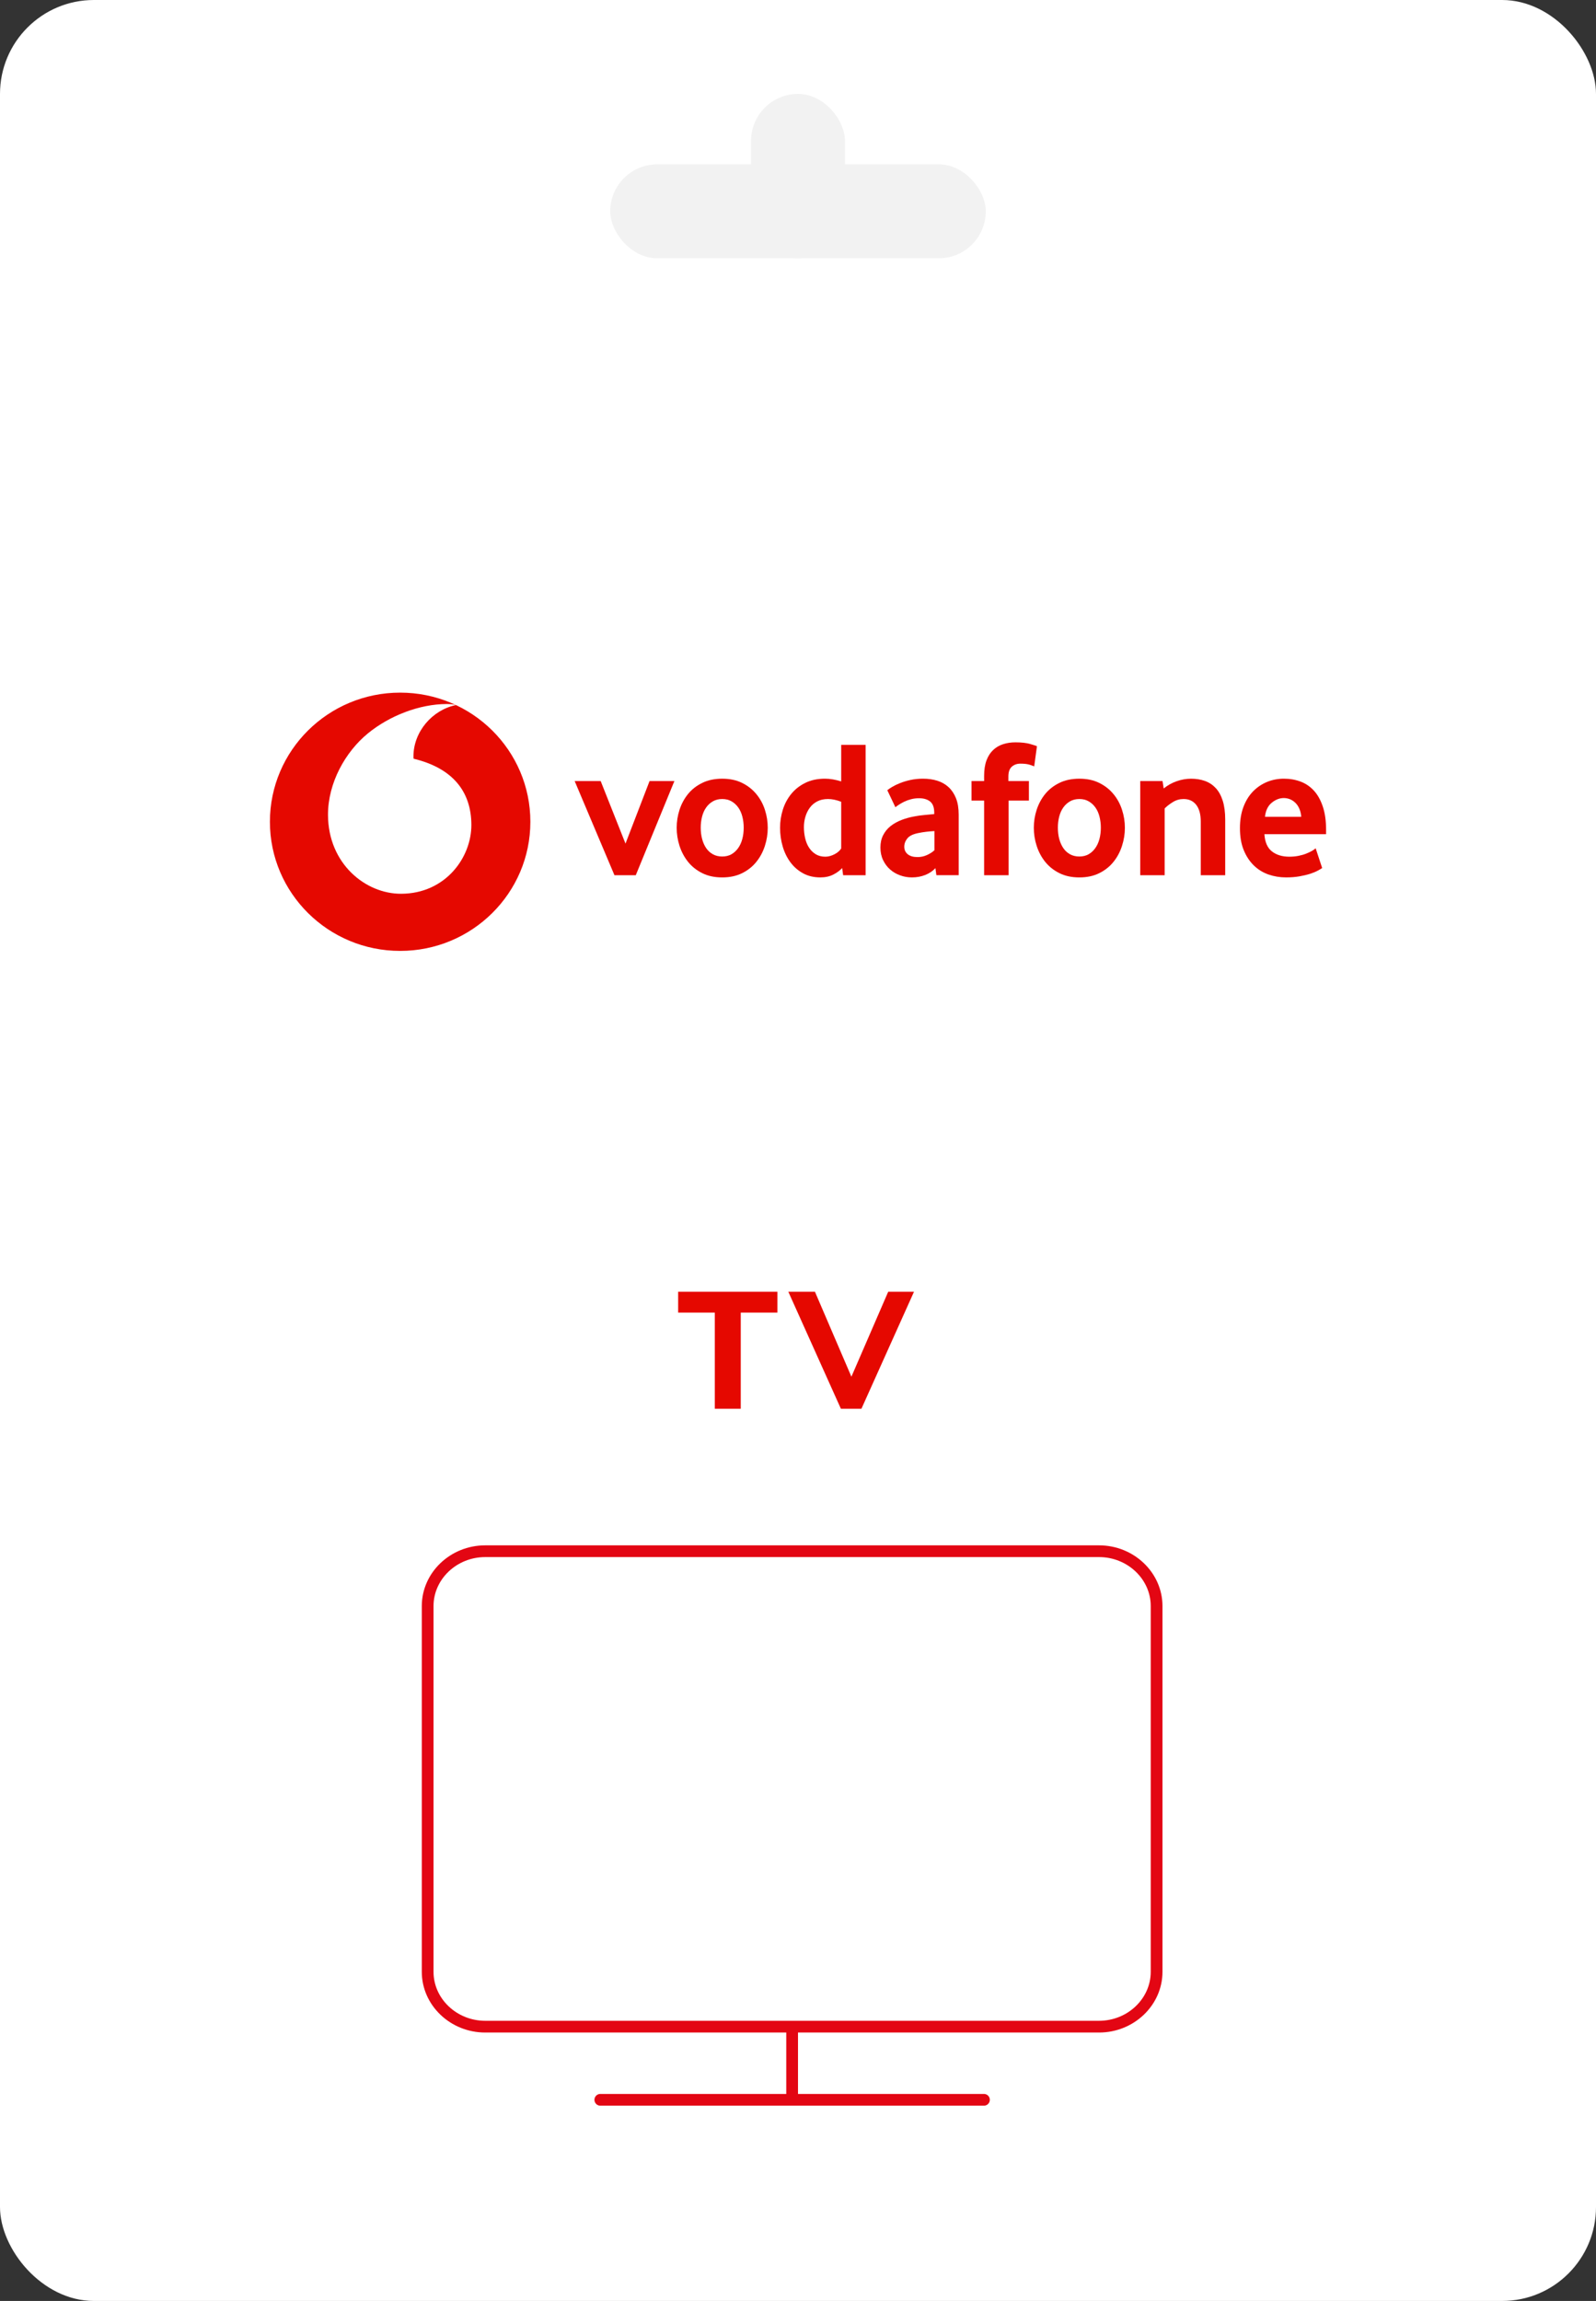 <svg width="136" height="196" viewBox="0 0 136 196" fill="none" xmlns="http://www.w3.org/2000/svg">
<rect x="0" y="0" width="136" height="196" fill="#333333" stroke="none"/>
<rect width="136" height="196" rx="8" fill="white"/>
<path fill-rule="evenodd" clip-rule="evenodd" d="M34.098 81C40.227 81 45.194 76.075 45.194 70C45.194 63.925 40.227 59 34.098 59C27.969 59 23 63.925 23 70C23 76.075 27.969 81 34.098 81ZM27.95 69.422C27.965 73.565 31.137 76.144 34.185 76.133L34.185 76.133C37.949 76.121 40.175 73.058 40.167 70.261C40.157 67.466 38.624 65.445 35.245 64.628C35.237 64.594 35.231 64.519 35.231 64.448C35.225 62.336 36.832 60.473 38.85 60.059C38.661 59.994 38.349 59.97 38.051 59.97C35.743 59.978 33.196 60.958 31.337 62.482C29.433 64.046 27.94 66.684 27.95 69.422Z" fill="#E50800"/>
<path d="M52.361 74.555L48.968 66.53H51.184L53.3 71.859L55.352 66.53H57.468L54.175 74.555H52.361Z" fill="#E50800"/>
<path d="M63.373 70.502C63.373 70.168 63.334 69.851 63.255 69.55C63.177 69.249 63.059 68.99 62.902 68.774C62.745 68.555 62.555 68.384 62.331 68.256C62.107 68.127 61.844 68.062 61.542 68.062C61.24 68.062 60.975 68.127 60.753 68.256C60.529 68.384 60.337 68.555 60.182 68.774C60.025 68.99 59.907 69.249 59.829 69.55C59.75 69.851 59.711 70.168 59.711 70.502C59.711 70.847 59.75 71.168 59.829 71.463C59.907 71.759 60.021 72.017 60.172 72.24C60.323 72.462 60.514 72.638 60.745 72.767C60.973 72.894 61.24 72.959 61.542 72.959C61.844 72.959 62.107 72.894 62.331 72.767C62.555 72.638 62.745 72.462 62.902 72.24C63.059 72.017 63.177 71.759 63.255 71.463C63.334 71.168 63.373 70.847 63.373 70.502ZM65.422 70.51C65.422 71.034 65.341 71.547 65.179 72.052C65.016 72.558 64.776 73.008 64.456 73.408C64.138 73.808 63.734 74.13 63.246 74.374C62.759 74.619 62.19 74.74 61.542 74.74C60.892 74.74 60.323 74.619 59.837 74.374C59.35 74.13 58.946 73.808 58.626 73.408C58.308 73.008 58.068 72.558 57.904 72.052C57.743 71.547 57.662 71.034 57.662 70.51C57.662 69.989 57.743 69.48 57.904 68.978C58.068 68.479 58.308 68.033 58.626 67.639C58.946 67.245 59.35 66.929 59.837 66.691C60.323 66.452 60.892 66.331 61.542 66.331C62.19 66.331 62.757 66.452 63.238 66.691C63.719 66.929 64.123 67.245 64.447 67.639C64.774 68.033 65.016 68.479 65.179 68.978C65.341 69.48 65.422 69.989 65.422 70.51Z" fill="#E50800"/>
<path d="M71.68 68.296C71.278 68.141 70.905 68.062 70.558 68.062C70.203 68.062 69.895 68.131 69.641 68.264C69.384 68.397 69.172 68.577 69.004 68.806C68.837 69.034 68.713 69.291 68.629 69.576C68.546 69.859 68.503 70.152 68.503 70.453C68.503 70.786 68.54 71.106 68.613 71.413C68.684 71.718 68.796 71.987 68.947 72.215C69.096 72.443 69.286 72.627 69.514 72.767C69.743 72.904 70.014 72.975 70.326 72.975C70.583 72.975 70.844 72.904 71.111 72.767C71.378 72.627 71.567 72.462 71.68 72.274L71.68 68.296ZM71.847 74.555L71.763 73.941C71.574 74.151 71.323 74.337 71.009 74.497C70.697 74.658 70.328 74.739 69.904 74.739C69.347 74.739 68.854 74.622 68.432 74.39C68.005 74.157 67.649 73.846 67.359 73.458C67.07 73.07 66.847 72.619 66.697 72.108C66.548 71.599 66.472 71.065 66.472 70.509C66.472 69.988 66.55 69.477 66.705 68.978C66.862 68.478 67.098 68.032 67.416 67.638C67.736 67.243 68.134 66.928 68.615 66.69C69.094 66.451 69.659 66.33 70.305 66.33C70.729 66.33 71.188 66.409 71.68 66.562V63.45H73.761V74.555H71.847Z" fill="#E50800"/>
<path d="M79.625 70.792C79.4 70.804 79.168 70.825 78.932 70.851C78.695 70.879 78.471 70.916 78.257 70.96C77.804 71.049 77.492 71.201 77.317 71.417C77.143 71.635 77.056 71.87 77.056 72.126C77.056 72.391 77.154 72.605 77.351 72.767C77.549 72.927 77.826 73.007 78.187 73.007C78.459 73.007 78.722 72.953 78.974 72.842C79.227 72.73 79.445 72.591 79.625 72.425V70.792ZM79.792 74.549L79.71 73.949C79.484 74.196 79.199 74.39 78.85 74.529C78.501 74.668 78.12 74.739 77.704 74.739C77.356 74.739 77.019 74.681 76.701 74.563C76.379 74.448 76.095 74.281 75.849 74.064C75.602 73.848 75.402 73.583 75.251 73.266C75.098 72.949 75.023 72.591 75.023 72.191C75.023 71.793 75.1 71.439 75.26 71.134C75.416 70.829 75.629 70.572 75.9 70.36C76.169 70.15 76.479 69.978 76.827 69.844C77.174 69.711 77.541 69.61 77.922 69.543C78.191 69.489 78.487 69.448 78.807 69.42C79.127 69.392 79.394 69.368 79.609 69.345V69.228C79.609 68.784 79.494 68.468 79.262 68.278C79.031 68.09 78.713 67.995 78.31 67.995C78.073 67.995 77.847 68.024 77.633 68.08C77.419 68.135 77.229 68.204 77.06 68.286C76.891 68.371 76.742 68.454 76.611 68.537C76.483 68.62 76.379 68.695 76.299 68.761L75.61 67.314C75.7 67.236 75.837 67.142 76.022 67.031C76.208 66.92 76.43 66.811 76.695 66.706C76.958 66.601 77.254 66.512 77.584 66.439C77.914 66.367 78.271 66.33 78.65 66.33C79.099 66.33 79.509 66.389 79.878 66.506C80.247 66.623 80.567 66.805 80.836 67.056C81.103 67.304 81.313 67.62 81.466 68.003C81.617 68.385 81.692 68.848 81.692 69.392V74.549H79.792Z" fill="#E50800"/>
<path d="M88.127 65.281C88.06 65.249 87.93 65.2 87.734 65.14C87.536 65.079 87.277 65.049 86.951 65.049C86.661 65.049 86.417 65.136 86.221 65.307C86.025 65.479 85.927 65.76 85.927 66.148V66.53H87.675V68.195H85.944V74.555H83.86V68.195H82.785V66.53H83.86V66.098C83.86 65.576 83.927 65.136 84.062 64.774C84.196 64.414 84.384 64.119 84.624 63.893C84.865 63.664 85.148 63.497 85.473 63.392C85.799 63.286 86.152 63.234 86.533 63.234C87.037 63.234 87.453 63.28 87.783 63.375C88.113 63.47 88.307 63.533 88.362 63.567L88.127 65.281Z" fill="#E50800"/>
<path d="M93.806 70.502C93.806 70.168 93.765 69.851 93.688 69.55C93.61 69.249 93.492 68.99 93.335 68.774C93.178 68.555 92.988 68.384 92.764 68.256C92.54 68.127 92.277 68.062 91.975 68.062C91.673 68.062 91.408 68.127 91.186 68.256C90.962 68.384 90.77 68.555 90.613 68.774C90.458 68.99 90.34 69.249 90.26 69.55C90.183 69.851 90.144 70.168 90.144 70.502C90.144 70.847 90.183 71.168 90.26 71.463C90.34 71.759 90.454 72.017 90.605 72.24C90.756 72.462 90.947 72.638 91.176 72.767C91.406 72.894 91.673 72.959 91.975 72.959C92.277 72.959 92.54 72.894 92.764 72.767C92.988 72.638 93.178 72.462 93.335 72.24C93.492 72.017 93.61 71.759 93.688 71.463C93.765 71.168 93.806 70.847 93.806 70.502ZM95.855 70.51C95.855 71.034 95.774 71.547 95.61 72.052C95.449 72.558 95.209 73.008 94.889 73.408C94.571 73.808 94.167 74.13 93.68 74.374C93.192 74.619 92.623 74.74 91.975 74.74C91.325 74.74 90.756 74.619 90.27 74.374C89.783 74.13 89.379 73.808 89.059 73.408C88.741 73.008 88.501 72.558 88.338 72.052C88.174 71.547 88.095 71.034 88.095 70.51C88.095 69.989 88.174 69.48 88.338 68.978C88.501 68.479 88.741 68.033 89.059 67.639C89.379 67.245 89.783 66.929 90.27 66.691C90.756 66.452 91.325 66.331 91.975 66.331C92.623 66.331 93.19 66.452 93.671 66.691C94.153 66.929 94.556 67.245 94.88 67.639C95.207 68.033 95.449 68.479 95.61 68.978C95.774 69.48 95.855 69.989 95.855 70.51Z" fill="#E50800"/>
<path d="M102.32 74.555V69.978C102.32 69.368 102.192 68.895 101.935 68.561C101.676 68.23 101.319 68.062 100.858 68.062C100.534 68.062 100.234 68.145 99.961 68.312C99.686 68.478 99.447 68.662 99.245 68.862V74.555H97.164V66.53H99.062L99.162 67.163C99.488 66.898 99.853 66.692 100.263 66.548C100.671 66.403 101.082 66.332 101.496 66.332C101.922 66.332 102.314 66.395 102.673 66.522C103.032 66.651 103.339 66.853 103.596 67.13C103.855 67.407 104.053 67.769 104.194 68.212C104.332 68.656 104.404 69.19 104.404 69.81V74.555H102.32Z" fill="#E50800"/>
<path d="M110.884 69.578C110.861 69.301 110.802 69.058 110.706 68.854C110.61 68.648 110.492 68.482 110.351 68.355C110.211 68.226 110.06 68.133 109.897 68.07C109.732 68.01 109.566 67.979 109.397 67.979C109.036 67.979 108.694 68.112 108.368 68.379C108.041 68.646 107.85 69.044 107.793 69.578H110.884ZM107.744 71.059C107.789 71.736 108.001 72.225 108.384 72.524C108.765 72.823 109.261 72.975 109.866 72.975C110.148 72.975 110.413 72.949 110.659 72.9C110.906 72.85 111.126 72.787 111.318 72.708C111.51 72.631 111.673 72.553 111.807 72.476C111.942 72.397 112.042 72.324 112.111 72.257L112.666 73.941C112.586 73.996 112.46 74.07 112.286 74.165C112.113 74.26 111.897 74.347 111.64 74.432C111.383 74.515 111.079 74.586 110.733 74.648C110.386 74.709 110.005 74.739 109.591 74.739C109.063 74.739 108.563 74.656 108.086 74.491C107.611 74.323 107.193 74.064 106.836 73.715C106.478 73.365 106.192 72.93 105.98 72.409C105.766 71.888 105.66 71.265 105.66 70.544C105.66 69.867 105.758 69.266 105.954 68.745C106.149 68.224 106.418 67.785 106.759 67.43C107.101 67.076 107.499 66.803 107.952 66.613C108.406 66.425 108.89 66.33 109.405 66.33C109.921 66.33 110.396 66.415 110.835 66.581C111.271 66.746 111.648 67.005 111.968 67.355C112.286 67.704 112.539 68.157 112.723 68.713C112.908 69.266 113 69.927 113 70.693V71.059L107.744 71.059Z" fill="#E50800"/>
<path d="M60.91 111.81H57.788V110.032H66.244V111.81H63.122V120H60.91V111.81ZM77.885 110.032L73.405 120H71.655L67.175 110.032H69.443L72.551 117.27L75.687 110.032H77.885Z" fill="#E50800"/>
<rect x="52" y="14" width="32" height="8" rx="4" fill="#F2F2F2"/>
<rect x="64" y="8" width="8" height="14" rx="4" fill="#F2F2F2"/>
<path d="M51.154 178.865H83.846" stroke="#E30613" stroke-linecap="round" stroke-linejoin="round"/>
<path d="M67.5 178.866V172.635" stroke="#E30613" stroke-linejoin="round"/>
<path d="M41.346 132.135H93.654C96.351 132.135 98.558 134.238 98.558 136.808V167.962C98.558 170.532 96.351 172.635 93.654 172.635H41.346C38.649 172.635 36.442 170.532 36.442 167.962V136.808C36.442 134.238 38.649 132.135 41.346 132.135Z" stroke="#E30613" stroke-linecap="round" stroke-linejoin="round"/>
</svg>
